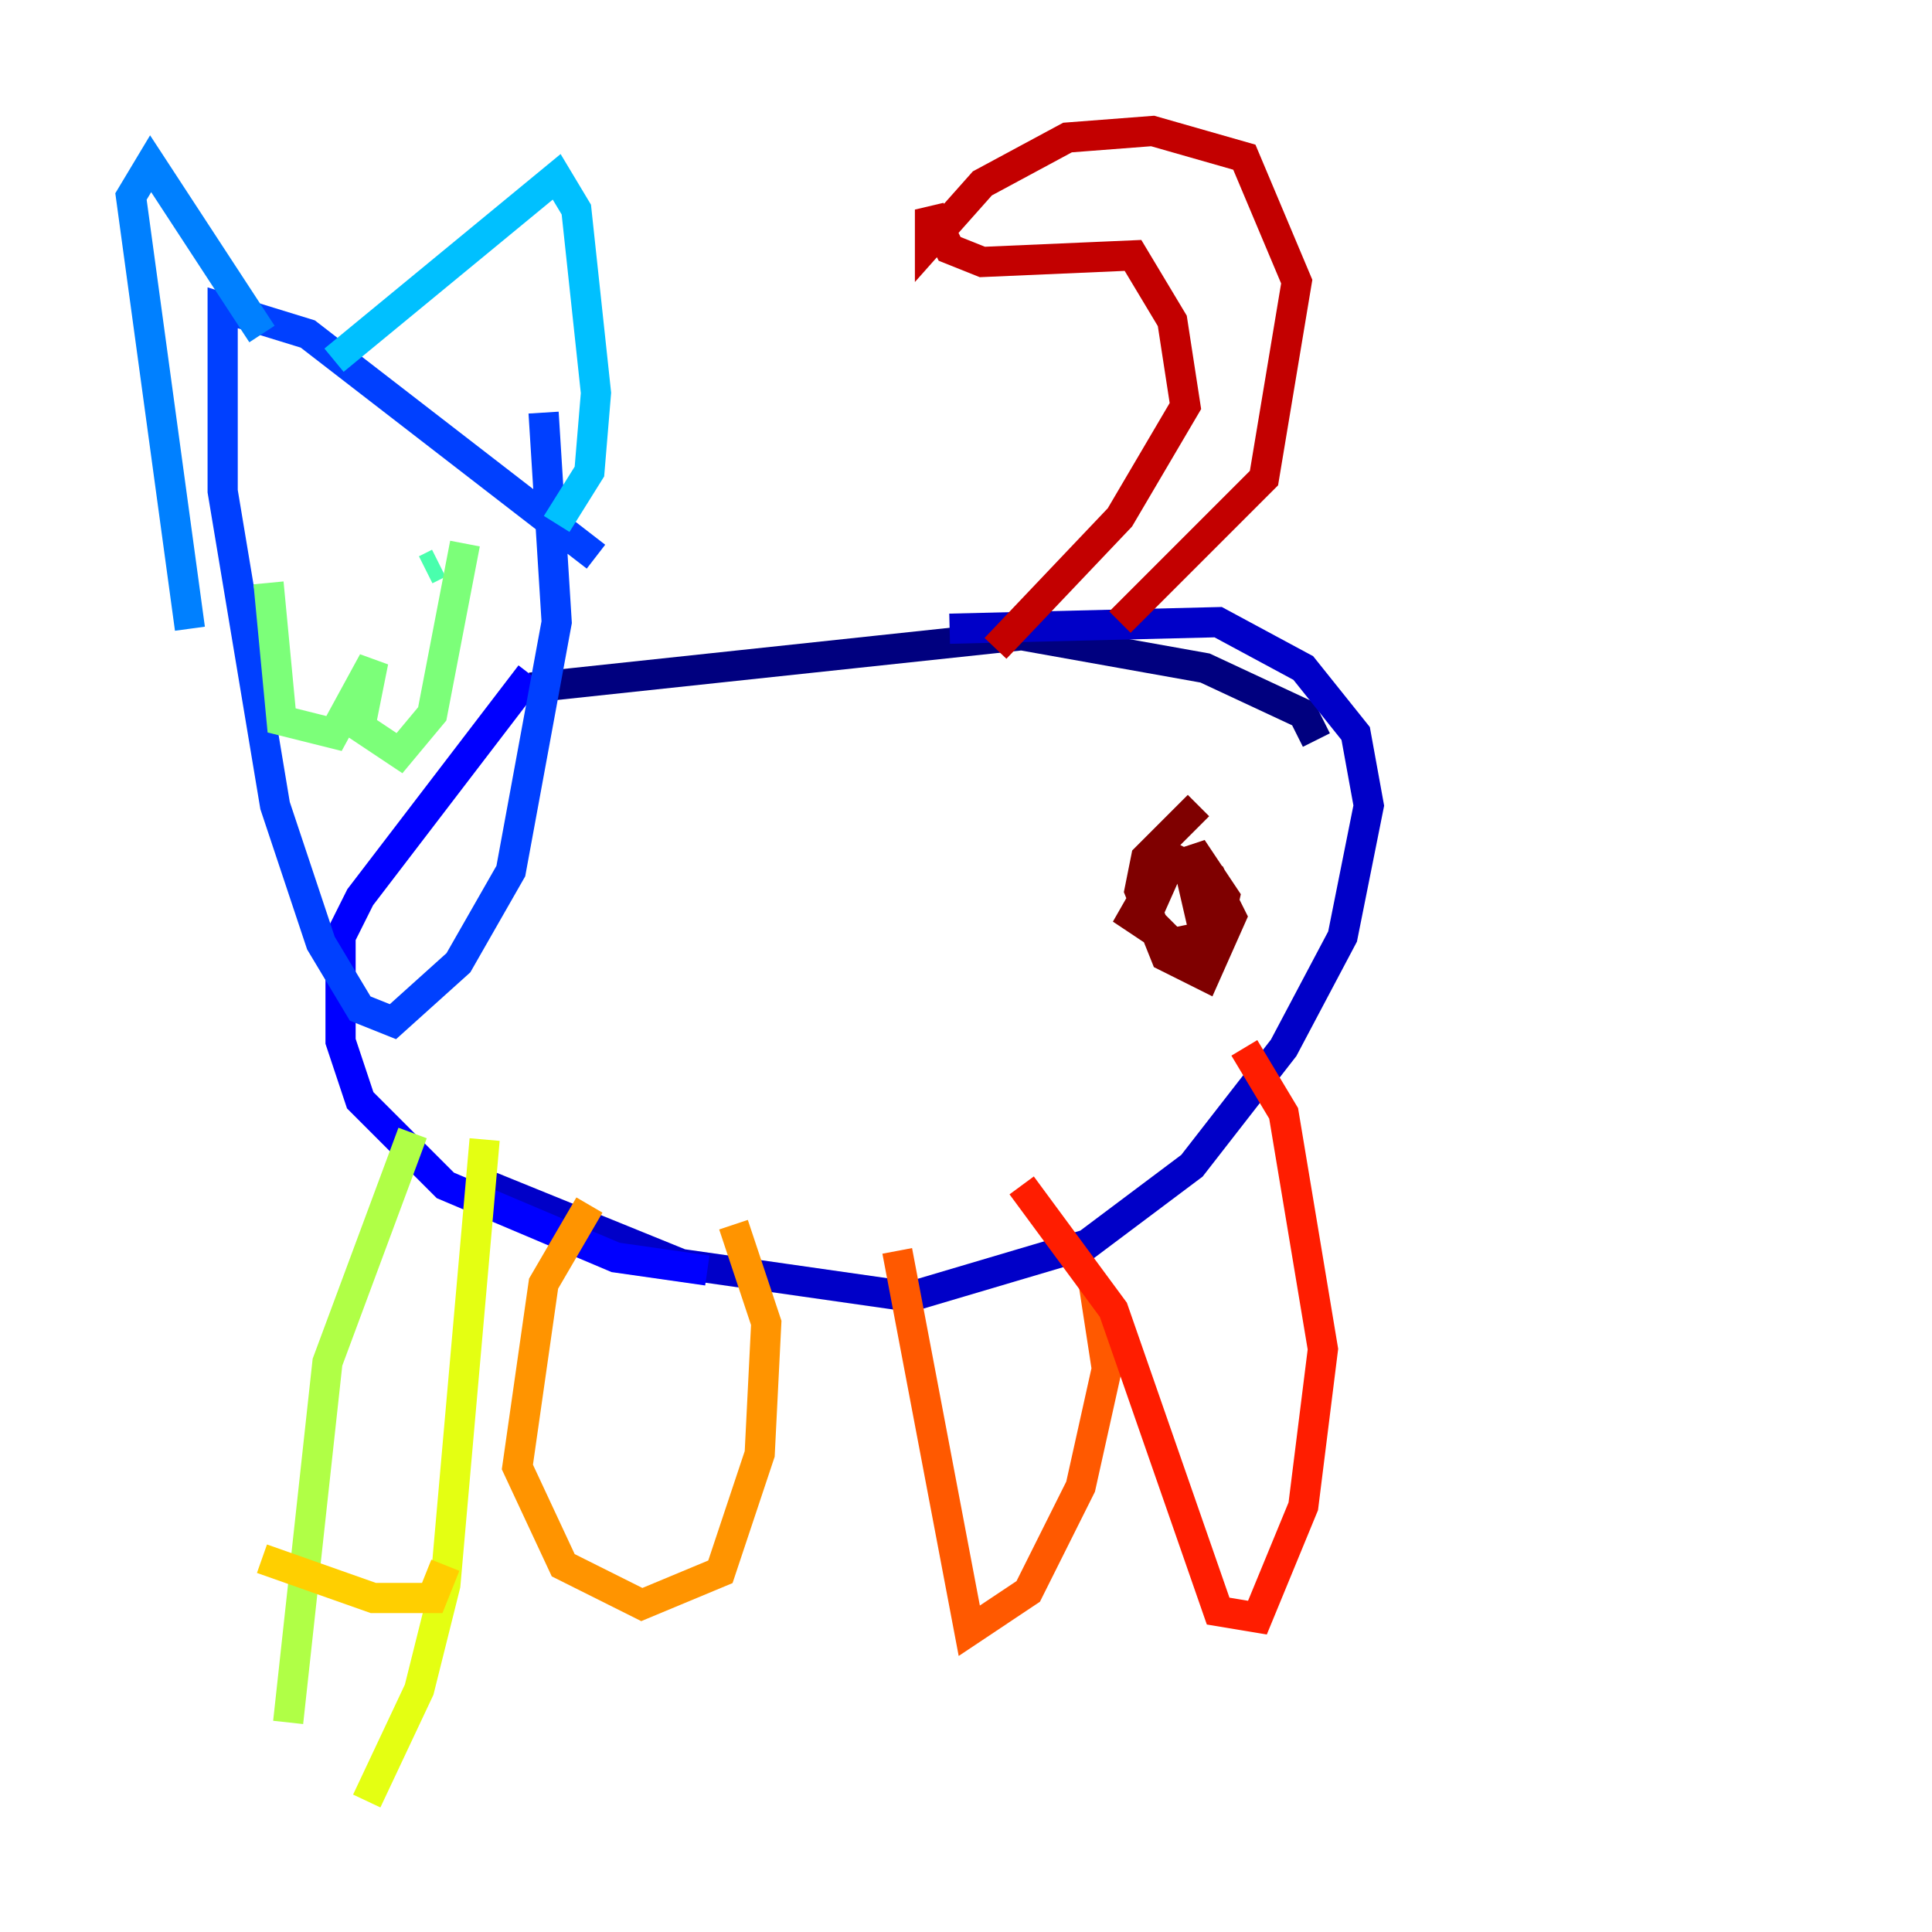 <?xml version="1.0" encoding="utf-8" ?>
<svg baseProfile="tiny" height="128" version="1.2" viewBox="0,0,128,128" width="128" xmlns="http://www.w3.org/2000/svg" xmlns:ev="http://www.w3.org/2001/xml-events" xmlns:xlink="http://www.w3.org/1999/xlink"><defs /><polyline fill="none" points="35.146,45.559 67.688,42.088 79.837,44.258 86.346,47.295 87.214,49.031" stroke="#00007f" stroke-width="2" /><polyline fill="none" points="31.241,78.102 45.125,83.742 60.312,85.912 72.027,82.441 78.969,77.234 85.044,69.424 88.949,62.047 90.685,53.37 89.817,48.597 86.346,44.258 80.705,41.22 62.915,41.654" stroke="#0000c8" stroke-width="2" /><polyline fill="none" points="35.146,44.691 23.864,59.444 22.563,62.047 22.563,68.99 23.864,72.895 29.505,78.536 40.786,83.308 46.861,84.176" stroke="#0000ff" stroke-width="2" /><polyline fill="none" points="39.485,36.881 20.393,22.129 14.752,20.393 14.752,32.542 18.224,53.37 21.261,62.481 23.864,66.82 26.034,67.688 30.373,63.783 33.844,57.709 36.881,41.22 36.014,27.336" stroke="#0040ff" stroke-width="2" /><polyline fill="none" points="17.356,22.129 9.98,10.848 8.678,13.017 12.583,41.654" stroke="#0080ff" stroke-width="2" /><polyline fill="none" points="22.129,23.864 36.881,11.715 38.183,13.885 39.485,26.034 39.051,31.241 36.881,34.712" stroke="#00c0ff" stroke-width="2" /><polyline fill="none" points="19.091,30.373 19.091,30.373" stroke="#15ffe1" stroke-width="2" /><polyline fill="none" points="29.071,37.315 28.203,37.749" stroke="#49ffad" stroke-width="2" /><polyline fill="none" points="17.79,38.617 18.658,47.729 22.129,48.597 24.732,43.824 23.864,48.163 26.468,49.898 28.637,47.295 30.807,36.014" stroke="#7cff79" stroke-width="2" /><polyline fill="none" points="27.336,75.064 21.695,90.251 19.091,114.115" stroke="#b0ff46" stroke-width="2" /><polyline fill="none" points="32.108,75.498 29.505,105.003 27.77,111.946 24.298,119.322" stroke="#e4ff12" stroke-width="2" /><polyline fill="none" points="17.356,103.268 24.732,105.871 28.637,105.871 29.505,103.702" stroke="#ffcf00" stroke-width="2" /><polyline fill="none" points="39.051,79.837 36.014,85.044 34.278,97.193 37.315,103.702 42.522,106.305 47.729,104.136 50.332,96.325 50.766,87.647 48.597,81.139" stroke="#ff9400" stroke-width="2" /><polyline fill="none" points="59.444,82.875 64.217,108.041 68.122,105.437 71.593,98.495 73.329,90.685 72.461,85.044" stroke="#ff5900" stroke-width="2" /><polyline fill="none" points="67.688,78.536 73.763,86.78 80.705,106.739 83.308,107.173 86.346,99.797 87.647,89.383 85.044,73.763 82.441,69.424" stroke="#ff1d00" stroke-width="2" /><polyline fill="none" points="74.197,41.22 83.742,31.675 85.912,18.658 82.441,10.414 76.366,8.678 70.725,9.112 65.085,12.149 61.614,16.054 61.614,13.885 62.915,16.488 65.085,17.356 75.064,16.922 77.668,21.261 78.536,26.902 74.197,34.278 65.953,42.956" stroke="#c30000" stroke-width="2" /><polyline fill="none" points="79.403,53.37 75.932,56.841 75.498,59.01 77.234,63.349 79.837,64.651 81.573,60.746 80.271,58.142 77.668,56.841 75.932,60.746 78.536,63.349 80.271,63.349 81.139,59.444 79.403,56.841 76.8,57.709 75.064,60.746 77.668,62.481 79.837,62.047 78.536,56.407" stroke="#7f0000" stroke-width="2" /></svg>